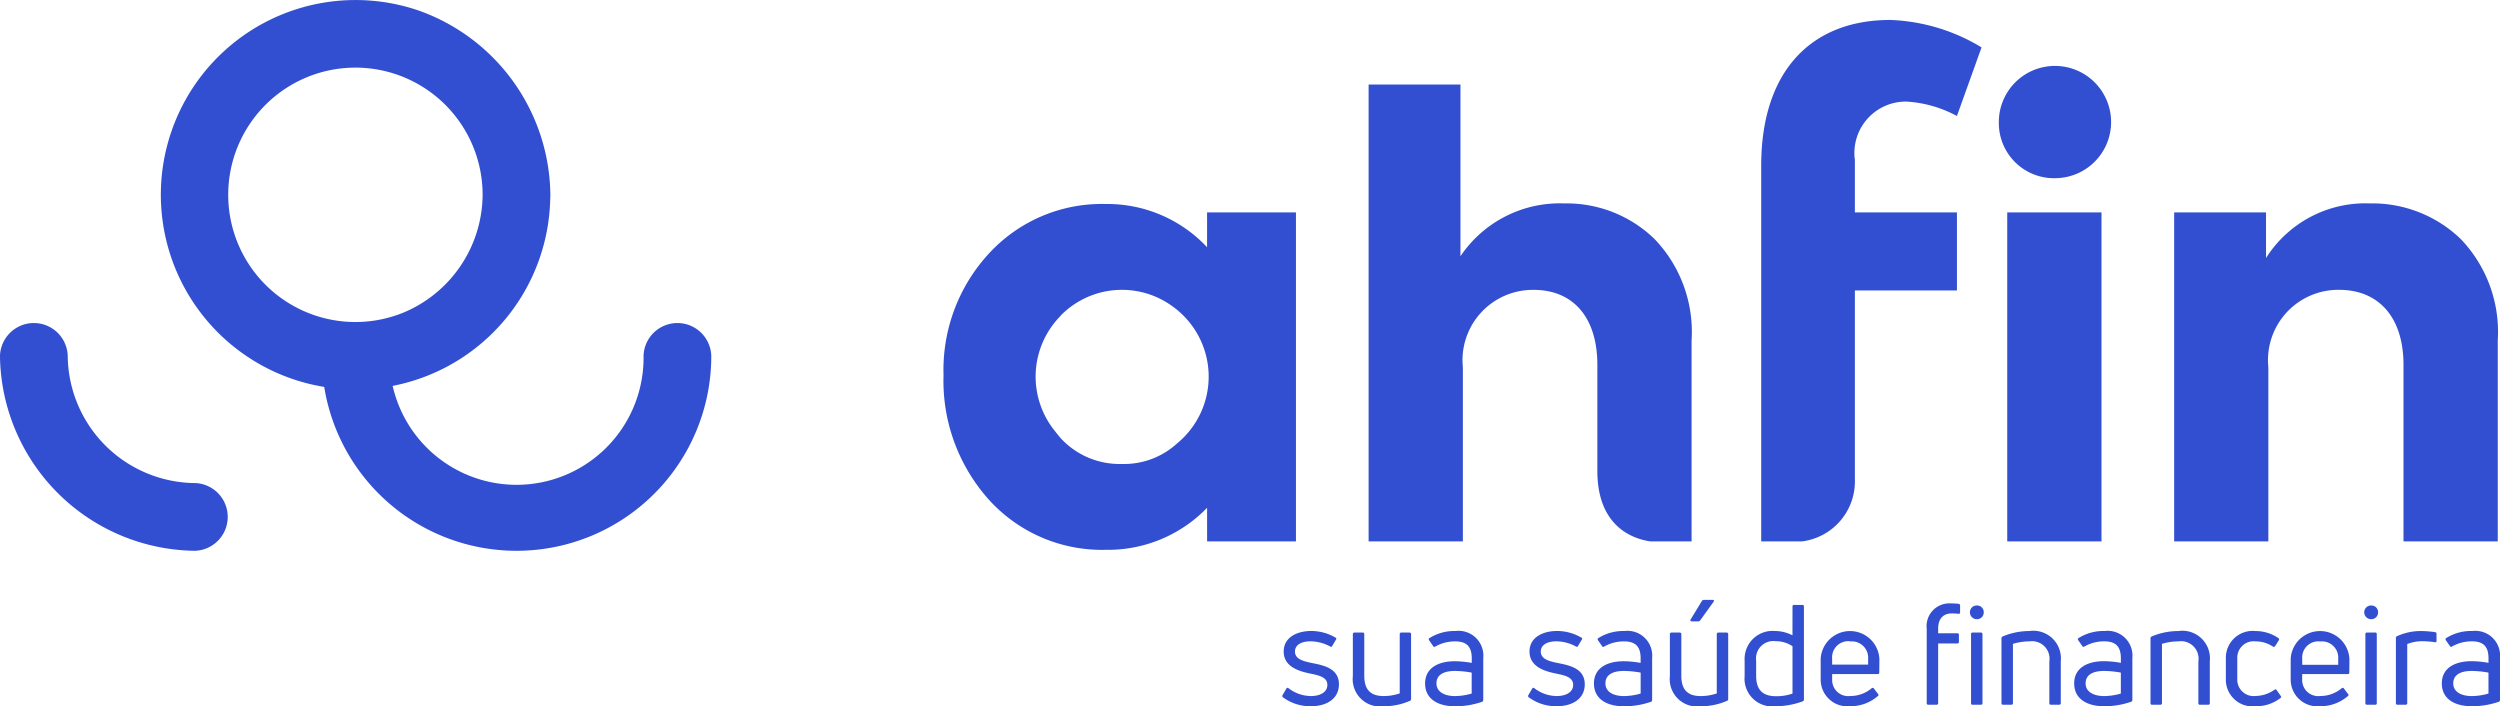 <svg xmlns="http://www.w3.org/2000/svg" width="104.975" height="29.656" viewBox="0 0 104.975 29.656"><g transform="translate(-22.962 -18)"><g transform="translate(22.962 18)"><g transform="translate(13.512 13.577)"><path d="M206.367,190.094a5.334,5.334,0,1,1-10.667,0,1.423,1.423,0,0,0-2.845,0,8.178,8.178,0,1,0,16.356,0,1.423,1.423,0,0,0-2.845,0Z" transform="translate(-192.856 -188.721)" fill="#324fd1"/></g><g transform="translate(0 13.577)"><path d="M31.14,195.428a5.392,5.392,0,0,1-5.334-5.334,1.423,1.423,0,0,0-2.845,0,8.285,8.285,0,0,0,8.178,8.178,1.423,1.423,0,0,0,0-2.845Z" transform="translate(-22.962 -188.721)" fill="#324fd1"/></g><path d="M124.455,26.179a8.3,8.3,0,0,0-5.521-7.733,8.176,8.176,0,1,0,5.515,7.9A1.661,1.661,0,0,0,124.455,26.179Zm-6.278,4.99a5.341,5.341,0,1,1,3.433-4.99A5.4,5.4,0,0,1,118.177,31.17Z" transform="translate(-101.345 -18)" fill="#324fd1"/></g><g transform="translate(76.806 43.189)"><path d="M701.189,354.321a1.94,1.94,0,0,1-1.16-.375.066.066,0,0,1-.018-.094l.158-.27c.023-.041.053-.047.094-.018a1.559,1.559,0,0,0,.938.328c.392,0,.691-.164.691-.469,0-.328-.363-.4-.691-.469-.422-.088-1.143-.252-1.143-.932,0-.6.568-.862,1.154-.862a2.016,2.016,0,0,1,1.019.276.054.054,0,0,1,.023.088l-.158.264a.056.056,0,0,1-.088.023,1.762,1.762,0,0,0-.82-.217c-.41,0-.656.164-.656.428,0,.323.346.41.762.493.469.094,1.084.229,1.084.885C702.378,354,701.874,354.321,701.189,354.321Z" transform="translate(-700 -349.854)" fill="#324fd1"/><path d="M739.58,351.972a.063.063,0,0,1,.065.07v2.714a.079.079,0,0,1-.047.082,2.727,2.727,0,0,1-1.107.229A1.148,1.148,0,0,1,737.2,353.8v-1.759a.065.065,0,0,1,.07-.07h.346a.063.063,0,0,1,.064.07v1.747c0,.616.3.85.814.85a2.1,2.1,0,0,0,.674-.111v-2.486a.065.065,0,0,1,.07-.07Z" transform="translate(-734.238 -350.6)" fill="#324fd1"/><path d="M776.632,351.161A1.042,1.042,0,0,1,777.8,352.3v1.759a.076.076,0,0,1-.053.076,3.491,3.491,0,0,1-1.13.188c-.656,0-1.259-.264-1.259-.961,0-.621.51-.932,1.259-.932a4.263,4.263,0,0,1,.7.07v-.188c0-.475-.193-.715-.7-.715a1.66,1.66,0,0,0-.832.217.056.056,0,0,1-.088-.018l-.17-.246c-.018-.035-.023-.059,0-.082A1.963,1.963,0,0,1,776.632,351.161Zm-.018,2.732a2.573,2.573,0,0,0,.7-.106v-.879a4.12,4.12,0,0,0-.7-.07c-.533,0-.779.2-.779.522C775.835,353.711,776.163,353.893,776.614,353.893Z" transform="translate(-769.362 -349.854)" fill="#324fd1"/><path d="M830.981,354.321a1.94,1.94,0,0,1-1.16-.375.066.066,0,0,1-.018-.094l.158-.27c.023-.041.053-.047.094-.018a1.557,1.557,0,0,0,.937.328c.393,0,.691-.164.691-.469,0-.328-.363-.4-.691-.469-.422-.088-1.142-.252-1.142-.932,0-.6.568-.862,1.154-.862a2.017,2.017,0,0,1,1.019.276.054.054,0,0,1,.023.088l-.158.264a.056.056,0,0,1-.088.023,1.761,1.761,0,0,0-.82-.217c-.41,0-.656.164-.656.428,0,.323.346.41.762.493.469.094,1.084.229,1.084.885C832.17,354,831.666,354.321,830.981,354.321Z" transform="translate(-819.47 -349.854)" fill="#324fd1"/><path d="M865.835,351.161A1.042,1.042,0,0,1,867,352.3v1.759a.076.076,0,0,1-.053.076,3.489,3.489,0,0,1-1.13.188c-.656,0-1.26-.264-1.26-.961,0-.621.51-.932,1.26-.932a4.265,4.265,0,0,1,.7.07v-.188c0-.475-.193-.715-.7-.715a1.66,1.66,0,0,0-.832.217.056.056,0,0,1-.088-.018l-.17-.246c-.018-.035-.023-.059,0-.082A1.963,1.963,0,0,1,865.835,351.161Zm-.017,2.732a2.575,2.575,0,0,0,.7-.106v-.879a4.123,4.123,0,0,0-.7-.07c-.533,0-.779.2-.779.522C865.038,353.711,865.366,353.893,865.818,353.893Z" transform="translate(-851.471 -349.854)" fill="#324fd1"/><path d="M907.013,336.095a.063.063,0,0,1,.065.07v2.714a.079.079,0,0,1-.047.082,2.728,2.728,0,0,1-1.107.229,1.148,1.148,0,0,1-1.295-1.266v-1.759a.065.065,0,0,1,.07-.07h.346a.063.063,0,0,1,.065.07v1.747c0,.616.3.85.814.85a2.1,2.1,0,0,0,.674-.111v-2.486a.065.065,0,0,1,.07-.07Zm-1.458-.469c-.053,0-.082-.035-.053-.082l.474-.78a.112.112,0,0,1,.082-.041h.369c.053,0,.07.035.035.082l-.562.78a.1.1,0,0,1-.082.041Z" transform="translate(-888.355 -334.723)" fill="#324fd1"/><path d="M946.122,337.441c0-.041.023-.064.07-.064h.346a.059.059,0,0,1,.064.064v3.91a.073.073,0,0,1-.053.076,3.3,3.3,0,0,1-1.131.205,1.165,1.165,0,0,1-1.306-1.266v-.651a1.177,1.177,0,0,1,1.271-1.243,1.634,1.634,0,0,1,.738.182Zm-.691,3.77a2.033,2.033,0,0,0,.691-.111v-1.987a1.227,1.227,0,0,0-.7-.211.727.727,0,0,0-.826.815v.651C944.6,340.982,944.91,341.211,945.431,341.211Z" transform="translate(-924.699 -337.166)" fill="#324fd1"/><path d="M986.653,352.9c0,.047-.023.07-.064.07h-1.915v.246a.675.675,0,0,0,.762.674,1.386,1.386,0,0,0,.9-.328.062.062,0,0,1,.094.018l.17.223a.058.058,0,0,1-.012.094,1.745,1.745,0,0,1-1.16.422,1.122,1.122,0,0,1-1.236-1.1v-.891a1.235,1.235,0,0,1,2.466,0Zm-1.224-1.307a.678.678,0,0,0-.755.733v.246h1.511v-.246A.686.686,0,0,0,985.429,351.6Z" transform="translate(-961.586 -349.854)" fill="#324fd1"/><path d="M1041.291,336.988c-.369,0-.568.24-.568.639v.194h.808a.059.059,0,0,1,.064.065v.293c0,.047-.023.07-.064.07h-.808v2.509c0,.041-.023.064-.07.064h-.346a.058.058,0,0,1-.064-.064v-3.125a.956.956,0,0,1,.984-1.067,3.359,3.359,0,0,1,.352.018.068.068,0,0,1,.065.076v.281a.057.057,0,0,1-.059.064A2.388,2.388,0,0,0,1041.291,336.988Z" transform="translate(-1013.184 -336.419)" fill="#324fd1"/><path d="M1063.3,338.247a.285.285,0,0,1-.293-.287.282.282,0,0,1,.293-.287.277.277,0,0,1,.287.287A.28.28,0,0,1,1063.3,338.247Zm-.176,3.594c-.047,0-.07-.023-.07-.064v-2.9a.065.065,0,0,1,.07-.07h.346a.063.063,0,0,1,.064.07v2.9a.059.059,0,0,1-.064.064Z" transform="translate(-1034.134 -337.437)" fill="#324fd1"/><path d="M1079.788,354.257a.059.059,0,0,1-.065-.064v-2.72a.083.083,0,0,1,.047-.082,2.916,2.916,0,0,1,1.125-.229,1.158,1.158,0,0,1,1.318,1.266v1.765c0,.041-.023.064-.07.064h-.346a.059.059,0,0,1-.064-.064v-1.753a.737.737,0,0,0-.838-.844,2.406,2.406,0,0,0-.691.105v2.492c0,.041-.024.064-.071.064Z" transform="translate(-1049.525 -349.854)" fill="#324fd1"/><path d="M1119.38,351.161a1.042,1.042,0,0,1,1.166,1.137v1.759a.076.076,0,0,1-.053.076,3.489,3.489,0,0,1-1.13.188c-.656,0-1.26-.264-1.26-.961,0-.621.51-.932,1.26-.932a4.263,4.263,0,0,1,.7.07v-.188c0-.475-.193-.715-.7-.715a1.659,1.659,0,0,0-.832.217.056.056,0,0,1-.088-.018l-.17-.246c-.018-.035-.023-.059,0-.082A1.963,1.963,0,0,1,1119.38,351.161Zm-.018,2.732a2.574,2.574,0,0,0,.7-.106v-.879a4.122,4.122,0,0,0-.7-.07c-.533,0-.779.2-.779.522C1118.583,353.711,1118.911,353.893,1119.363,353.893Z" transform="translate(-1084.852 -349.854)" fill="#324fd1"/><path d="M1158.459,354.257a.059.059,0,0,1-.064-.064v-2.72a.083.083,0,0,1,.047-.082,2.916,2.916,0,0,1,1.125-.229,1.158,1.158,0,0,1,1.318,1.266v1.765c0,.041-.023.064-.07.064h-.346a.059.059,0,0,1-.064-.064v-1.753a.737.737,0,0,0-.838-.844,2.406,2.406,0,0,0-.691.105v2.492c0,.041-.024.064-.071.064Z" transform="translate(-1121.939 -349.854)" fill="#324fd1"/><path d="M1199.428,354.321a1.125,1.125,0,0,1-1.253-1.131V352.3a1.128,1.128,0,0,1,1.248-1.137,1.7,1.7,0,0,1,.955.293.065.065,0,0,1,.018.1l-.152.24a.066.066,0,0,1-.094.018,1.3,1.3,0,0,0-.715-.217.688.688,0,0,0-.779.7v.891a.686.686,0,0,0,.773.7,1.393,1.393,0,0,0,.785-.258.058.058,0,0,1,.094.012l.17.241a.061.061,0,0,1-.012.094A1.668,1.668,0,0,1,1199.428,354.321Z" transform="translate(-1158.556 -349.854)" fill="#324fd1"/><path d="M1234.821,352.9c0,.047-.023.07-.064.07h-1.916v.246a.675.675,0,0,0,.762.674,1.385,1.385,0,0,0,.9-.328.062.062,0,0,1,.094.018l.17.223a.058.058,0,0,1-.012.094,1.745,1.745,0,0,1-1.16.422,1.122,1.122,0,0,1-1.236-1.1v-.891a1.235,1.235,0,0,1,2.466,0ZM1233.6,351.6a.678.678,0,0,0-.756.733v.246h1.511v-.246A.686.686,0,0,0,1233.6,351.6Z" transform="translate(-1190.017 -349.854)" fill="#324fd1"/><path d="M1271.538,338.247a.285.285,0,0,1-.293-.287.282.282,0,0,1,.293-.287.277.277,0,0,1,.287.287A.28.28,0,0,1,1271.538,338.247Zm-.176,3.594c-.047,0-.07-.023-.07-.064v-2.9a.065.065,0,0,1,.07-.07h.345a.063.063,0,0,1,.064.07v2.9a.059.059,0,0,1-.064.064Z" transform="translate(-1225.814 -337.437)" fill="#324fd1"/><path d="M1288.03,354.257a.059.059,0,0,1-.065-.064v-2.738a.071.071,0,0,1,.047-.076,2.382,2.382,0,0,1,1-.217,4.387,4.387,0,0,1,.6.047.067.067,0,0,1,.059.076v.287c0,.047-.024.07-.07.059a3.833,3.833,0,0,0-.527-.041,1.764,1.764,0,0,0-.633.117v2.486c0,.041-.024.064-.071.064Z" transform="translate(-1241.205 -349.854)" fill="#324fd1"/><path d="M1313.48,351.161a1.042,1.042,0,0,1,1.166,1.137v1.759a.076.076,0,0,1-.053.076,3.49,3.49,0,0,1-1.13.188c-.656,0-1.26-.264-1.26-.961,0-.621.51-.932,1.26-.932a4.262,4.262,0,0,1,.7.07v-.188c0-.475-.193-.715-.7-.715a1.66,1.66,0,0,0-.832.217.056.056,0,0,1-.088-.018l-.17-.246c-.018-.035-.023-.059,0-.082A1.963,1.963,0,0,1,1313.48,351.161Zm-.018,2.732a2.575,2.575,0,0,0,.7-.106v-.879a4.121,4.121,0,0,0-.7-.07c-.533,0-.779.2-.779.522C1312.683,353.711,1313.011,353.893,1313.462,353.893Z" transform="translate(-1263.515 -349.854)" fill="#324fd1"/></g><g transform="translate(62.58 18.841)"><path d="M1078.319,55.47a2.357,2.357,0,1,1,2.37,2.344A2.315,2.315,0,0,1,1078.319,55.47Z" transform="translate(-1034.006 -51.173)" fill="#324fd1"/><rect width="3.958" height="13.815" transform="translate(44.666 8.078)" fill="#324fd1"/><path d="M1170.882,139.59V125.775h3.857v1.916a4.937,4.937,0,0,1,4.361-2.294,5.353,5.353,0,0,1,3.807,1.487,5.634,5.634,0,0,1,1.563,4.26v8.445h-3.958v-7.412c0-2.017-1.059-3.151-2.7-3.151a2.952,2.952,0,0,0-2.975,3.252v7.311Z" transform="translate(-1119.207 -117.697)" fill="#324fd1"/><path d="M532.194,126.067v1.462a5.738,5.738,0,0,0-4.26-1.815,6.433,6.433,0,0,0-4.865,2.042,7.2,7.2,0,0,0-1.941,5.143,7.474,7.474,0,0,0,1.916,5.244,6.4,6.4,0,0,0,4.891,2.092,5.786,5.786,0,0,0,4.26-1.765v1.412h3.731V126.067Zm-1.272,9.712a3.3,3.3,0,0,1-2.307.851,3.367,3.367,0,0,1-2.546-1.059c-.086-.1-.165-.194-.24-.294a3.629,3.629,0,0,1,.189-4.84c.017-.019.032-.04.05-.059a3.6,3.6,0,0,1,4.7-.348,3.628,3.628,0,0,1,.153,5.749Z" transform="translate(-521.127 -117.989)" fill="#324fd1"/><path d="M956.728,34.416A2.159,2.159,0,0,1,958.9,32a5.062,5.062,0,0,1,2.118.605l1.034-2.881a7.911,7.911,0,0,0-3.832-1.152c-3.353,0-5.42,2.186-5.42,6.118V50.468h1.71a2.54,2.54,0,0,0,2.223-2.62V39.931h4.286V36.653h-4.286V34.416Z" transform="translate(-918.465 -28.575)" fill="#324fd1"/><path d="M757.556,69.113a5.293,5.293,0,0,0-3.781-1.487,5.022,5.022,0,0,0-4.361,2.218v-7.21h-3.857V81.818h3.958V74.508a2.952,2.952,0,0,1,2.975-3.252c1.639,0,2.672,1.134,2.672,3.151v4.454h0c0,2.4,1.577,2.866,2.235,2.957h1.722V73.373A5.634,5.634,0,0,0,757.556,69.113Z" transform="translate(-727.707 -59.925)" fill="#324fd1"/></g></g></svg>